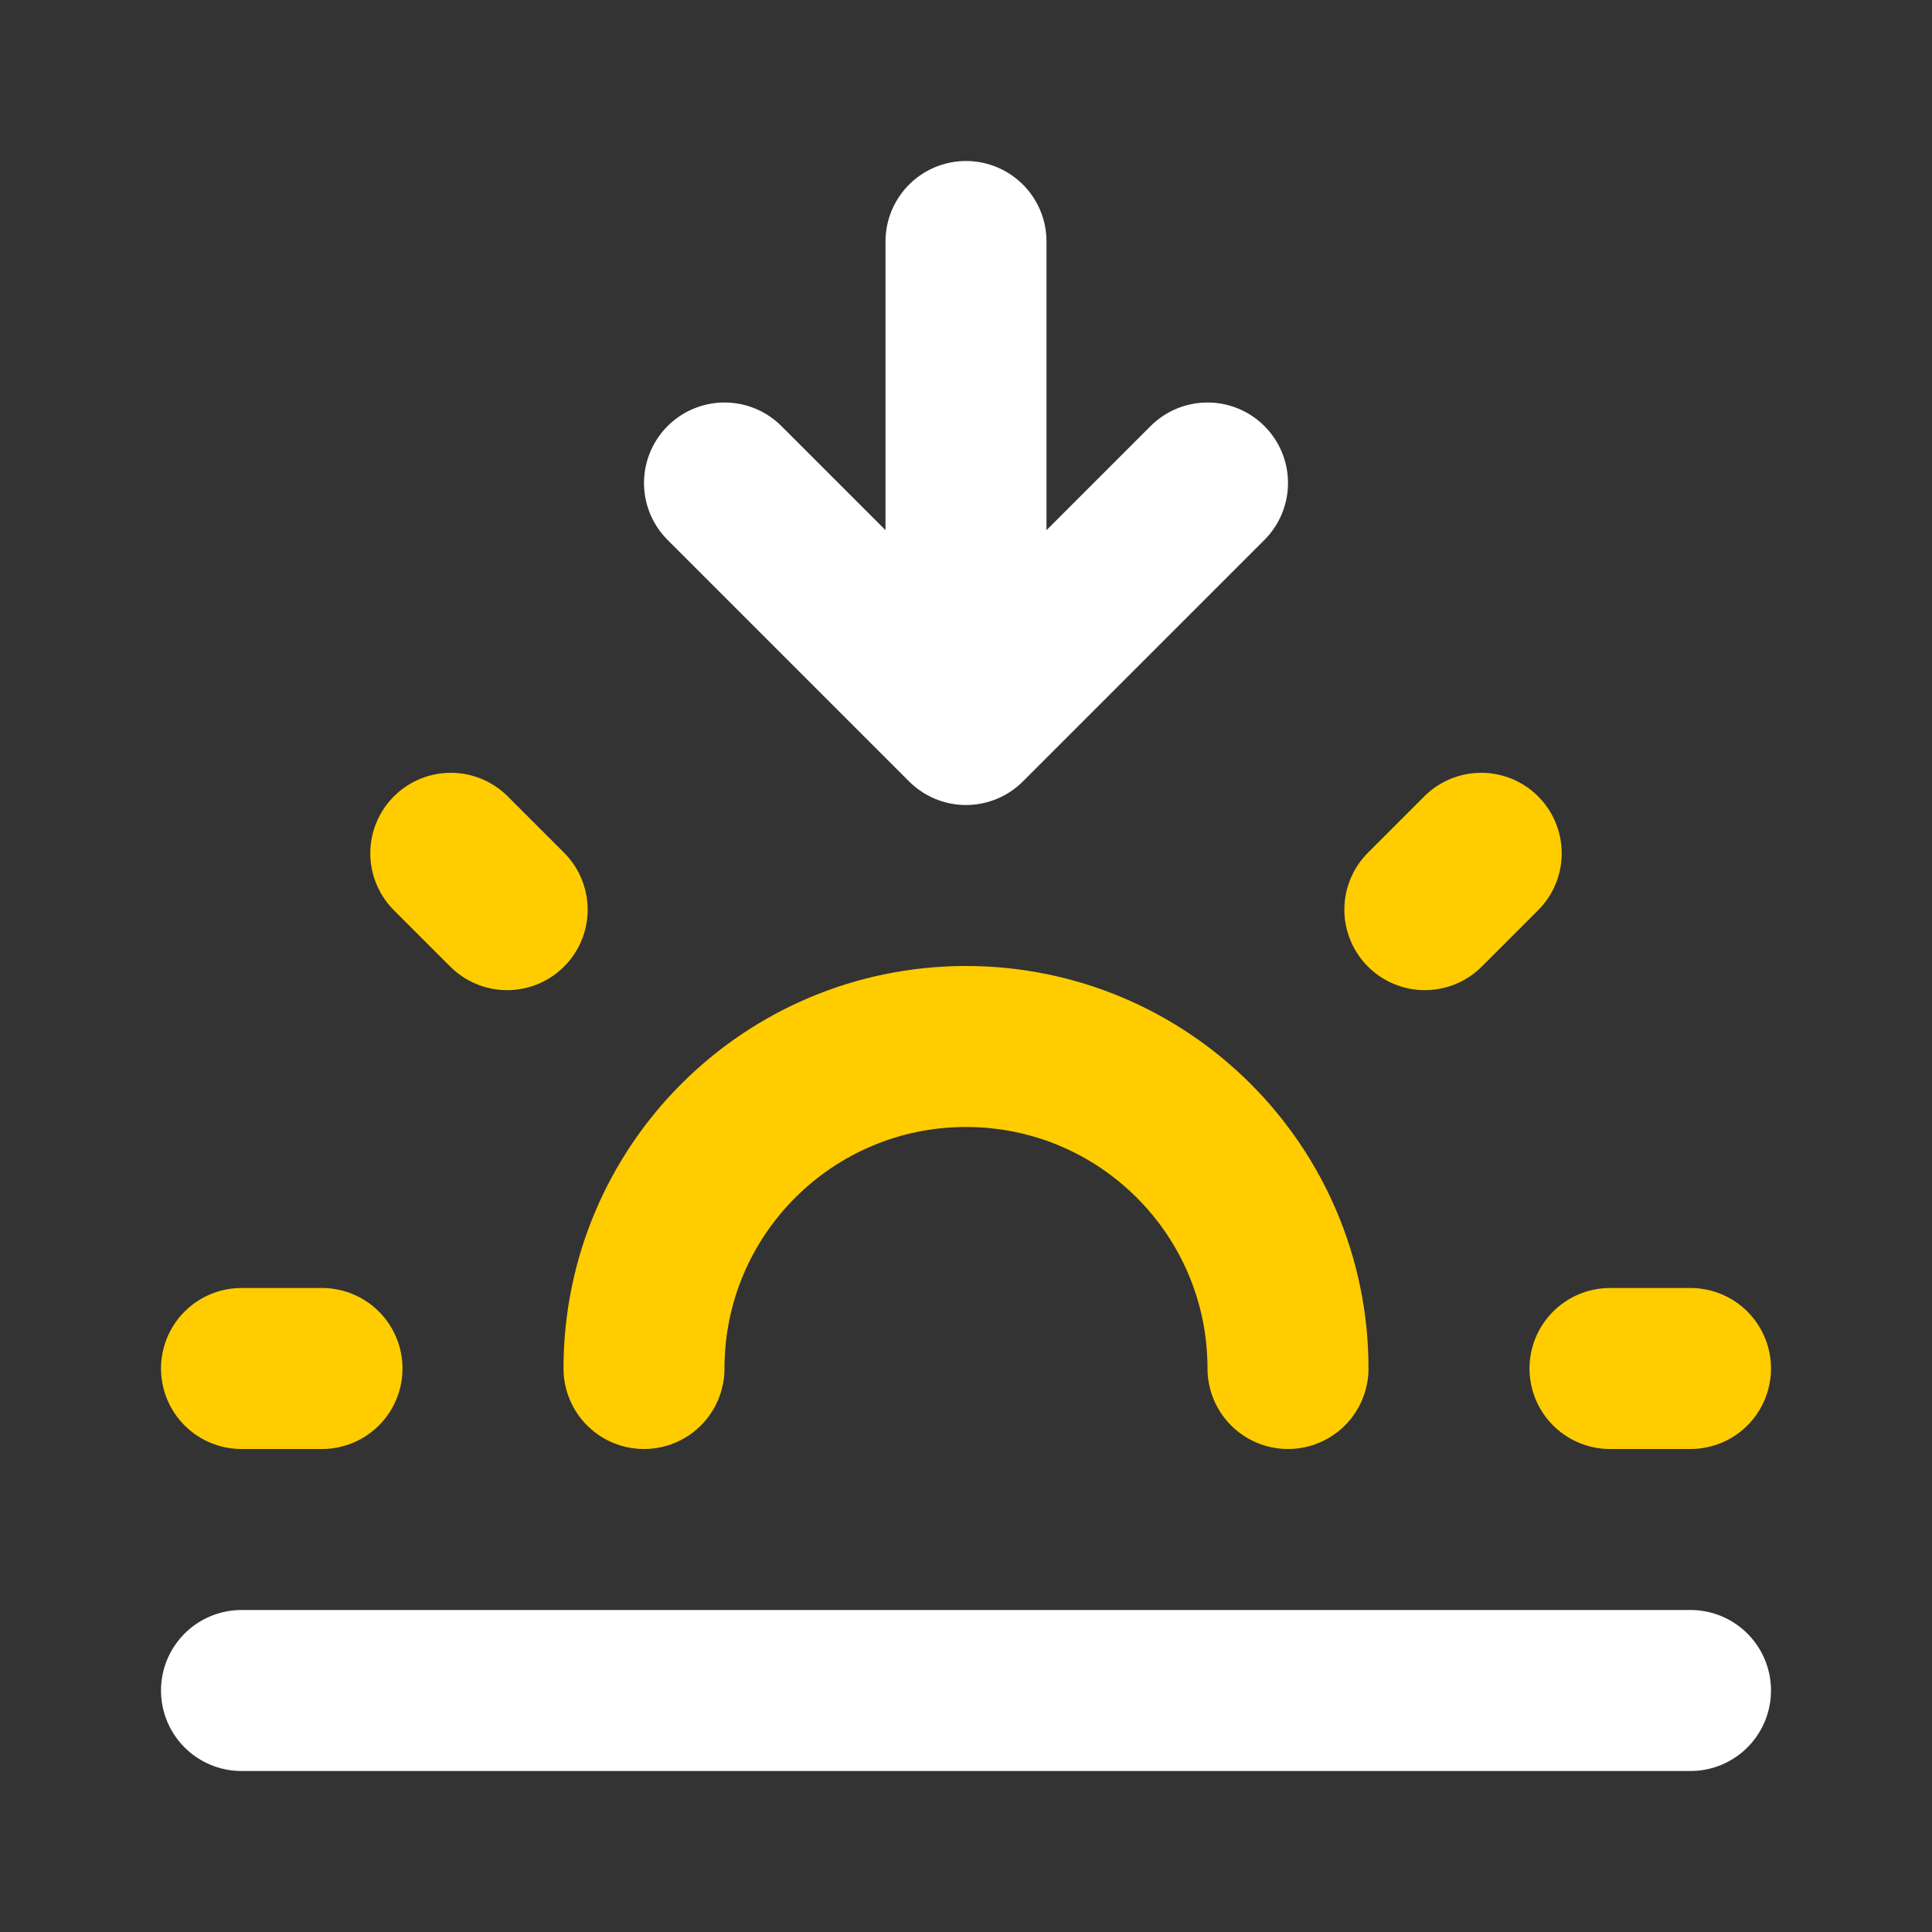 <svg viewBox="0 0 24 24" xmlns="http://www.w3.org/2000/svg">
    <rect x="0" y="0" width="24" height="24" fill="#333333" stroke="none"/>
    <g fill="none" stroke-linecap="round" stroke-linejoin="round" stroke-width="2">
        <path d="m3 17h1m16 0h1m-15.4-6.4.7.7m12.1-.7-.7.7m-9.7 5.7c0-2.21 1.79-4 4-4s4 1.79 4 4" stroke="#fc0" />
        <g stroke="#fff">
            <path d="m3 21h18" />
            <path d="m12 3v6l3-3m-6 0 3 3" />
        </g>
    </g>
</svg>